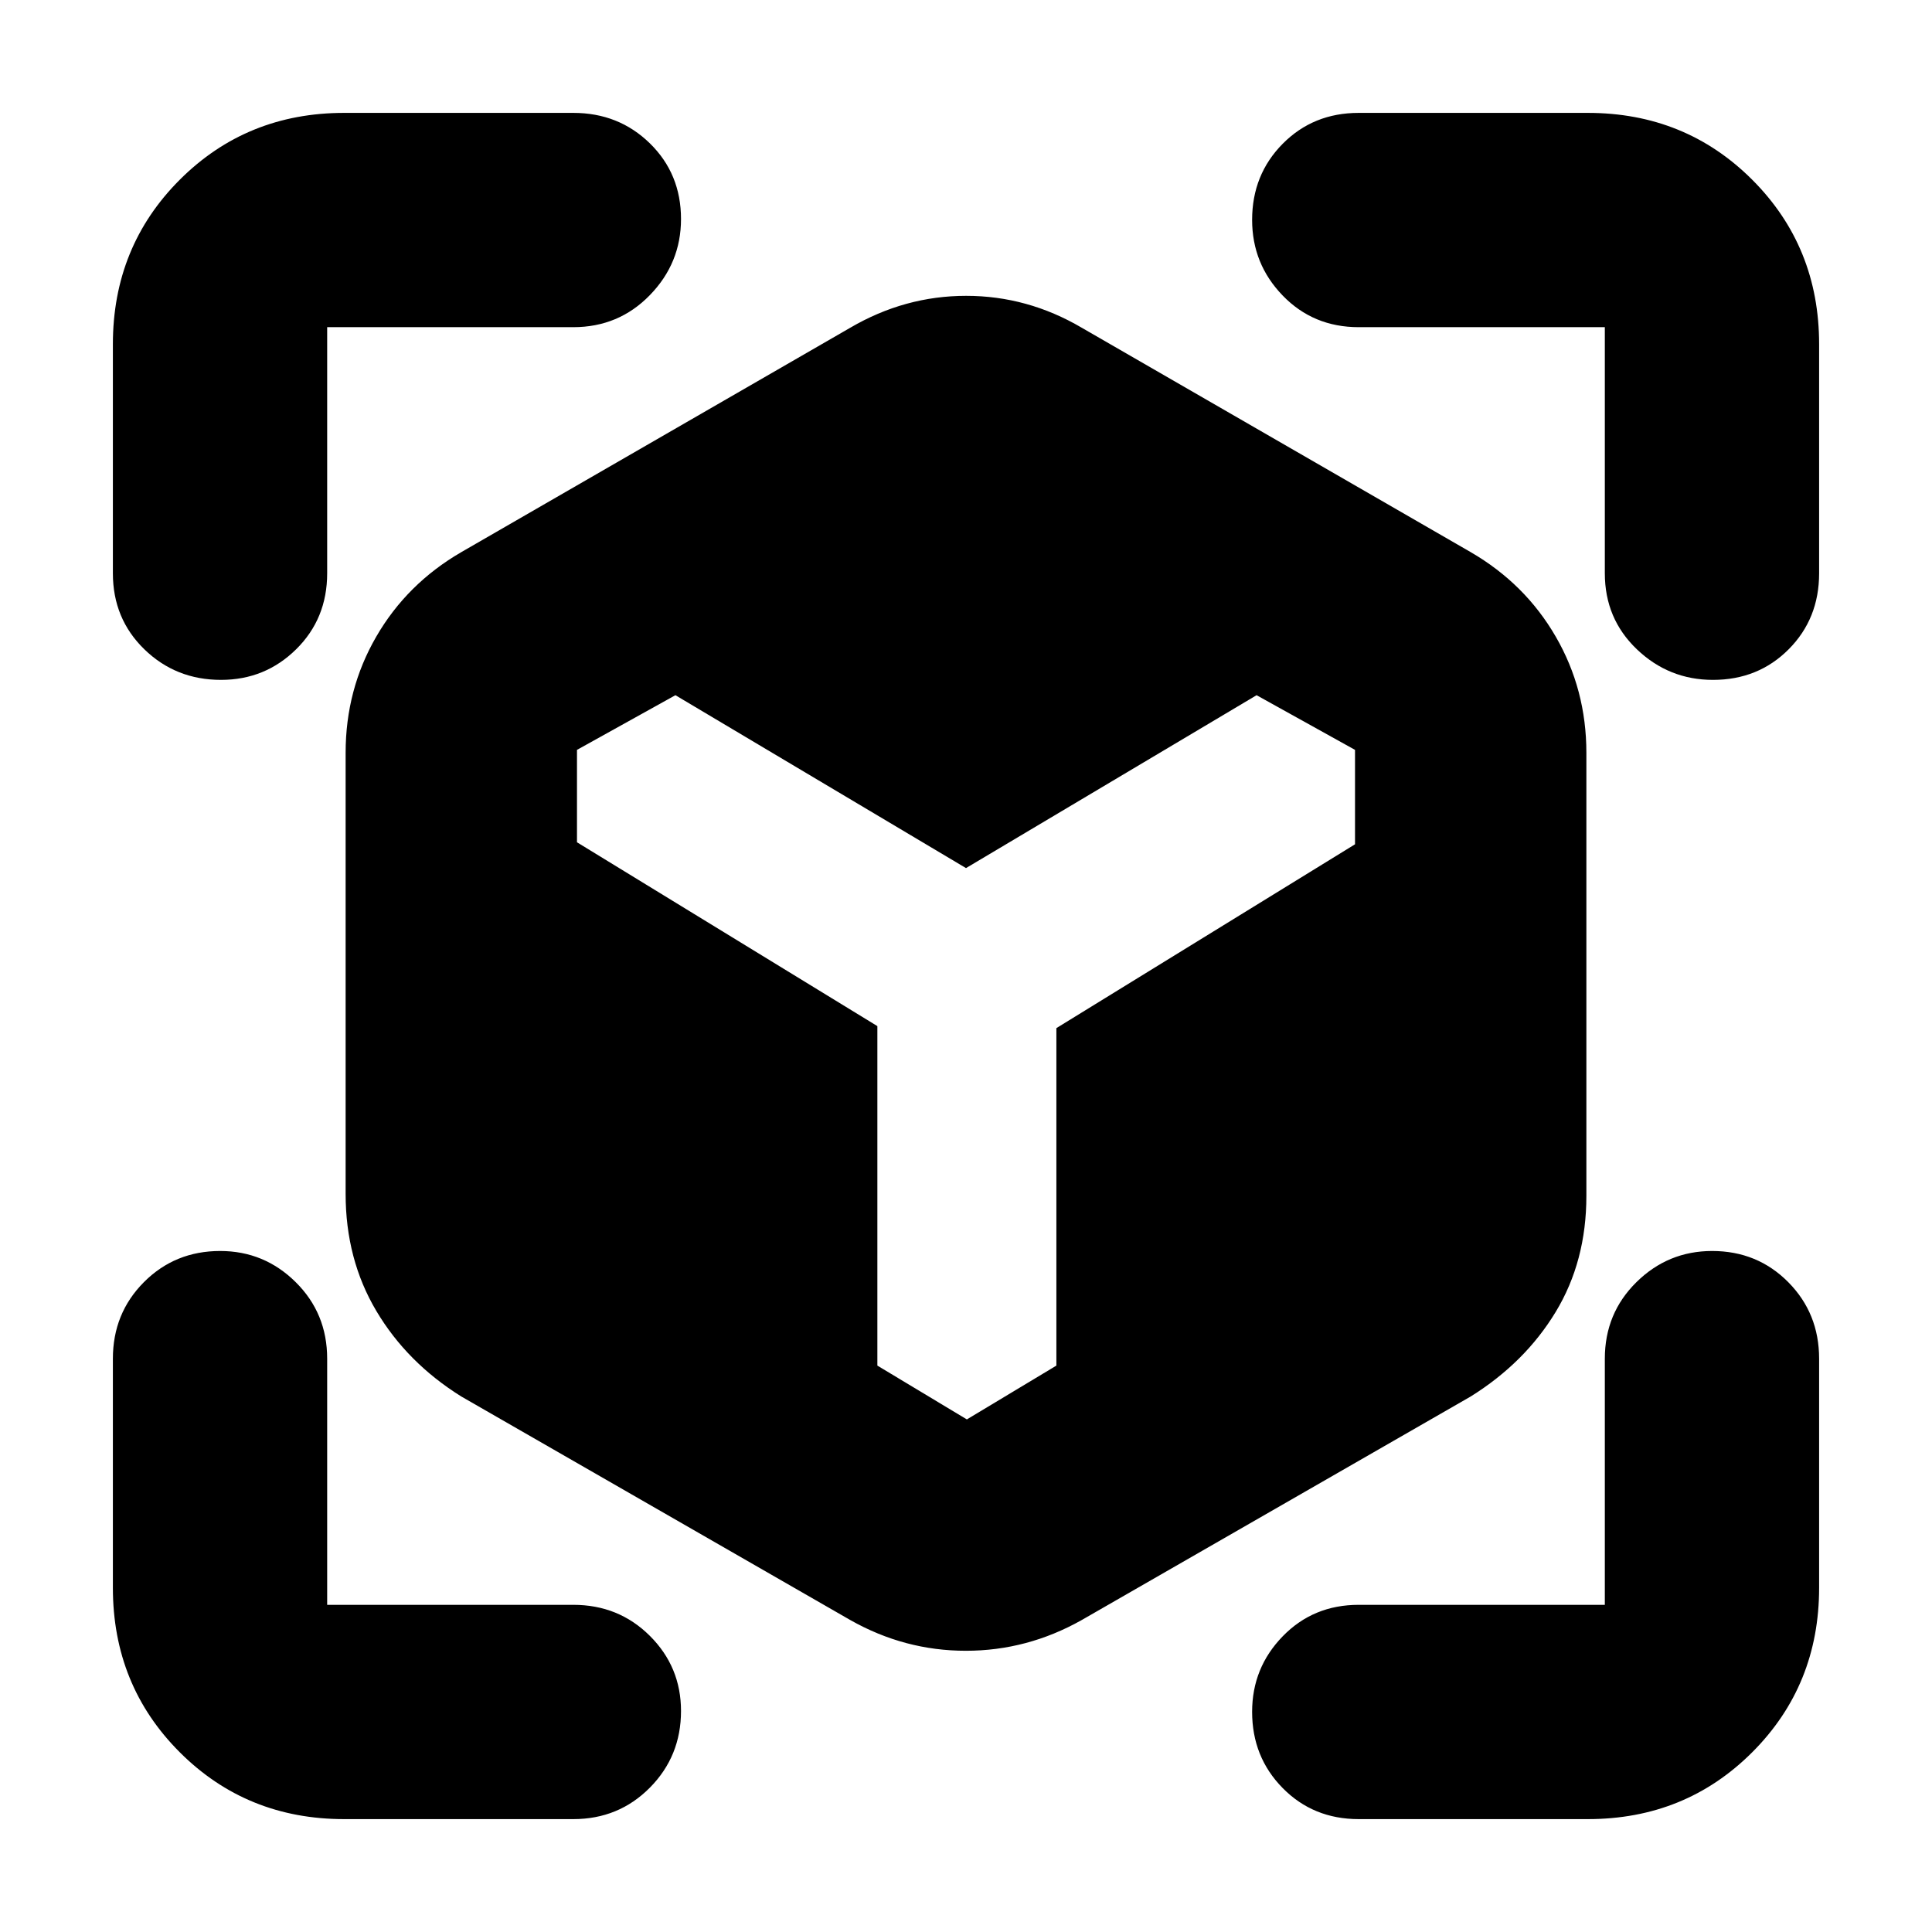 <svg xmlns="http://www.w3.org/2000/svg" height="20" viewBox="0 -960 960 960" width="20"><path d="m422.52-155-193.3-111.09q-26.96-16.82-42.22-42.5-15.26-25.67-15.26-58.19v-219.18q0-31.39 15.21-57.68 15.21-26.3 42.27-42.01l193.3-111.52Q449.61-813 480.07-813q30.45 0 57.41 15.83l193.3 111.52q27.06 15.71 42.27 42.01 15.21 26.29 15.21 57.68v220.18q0 32.52-15.26 57.69-15.26 25.18-42.22 42L537.48-155q-27.09 15.26-57.55 15.26-30.45 0-57.41-15.26Zm-312.7-467.17q-22.47 0-38.1-15.2-15.63-15.2-15.63-37.76v-113.83q0-48.48 33.23-81.72 33.24-33.23 81.72-33.23h113.83q22.56 0 38.04 15.13 15.48 15.14 15.48 37.61 0 21.91-15.48 37.82-15.48 15.92-38.04 15.92h-122.3v122.3q0 22.56-15.42 37.76t-37.33 15.2Zm61.22 566.08q-48.48 0-81.72-33.23-33.23-33.24-33.23-81.72v-113.83q0-22.56 15.42-38.04t37.89-15.48q21.9 0 37.53 15.48 15.64 15.48 15.64 38.04v122.3h122.3q22.56 0 38.04 15.42t15.48 37.33q0 22.47-15.48 38.1-15.48 15.63-38.04 15.63H171.04Zm617.92 0H675.13q-22.56 0-37.76-15.42t-15.2-37.89q0-21.9 15.2-37.53 15.2-15.64 37.76-15.64h122.3v-122.3q0-22.56 15.71-38.04 15.7-15.48 37.61-15.48 22.47 0 37.82 15.48 15.34 15.48 15.34 38.04v113.83q0 48.48-33.23 81.72-33.24 33.23-81.72 33.23Zm8.47-619.04v-122.3h-122.3q-22.56 0-37.76-15.71-15.2-15.7-15.2-37.61 0-22.47 15.2-37.82 15.2-15.34 37.76-15.34h113.83q48.48 0 81.72 33.23 33.23 33.24 33.23 81.72v113.83q0 22.56-15.13 37.76-15.14 15.2-37.61 15.2-21.91 0-37.82-15.2-15.92-15.2-15.92-37.76Zm-461.82 60.57-48.91 27.17v45.91l149.26 91.35v168.69l44.47 26.74 44.48-26.74v-167.69l148.39-91.35v-46.91l-48.91-27.17L480-528.65l-144.39-85.91Z"/></svg>